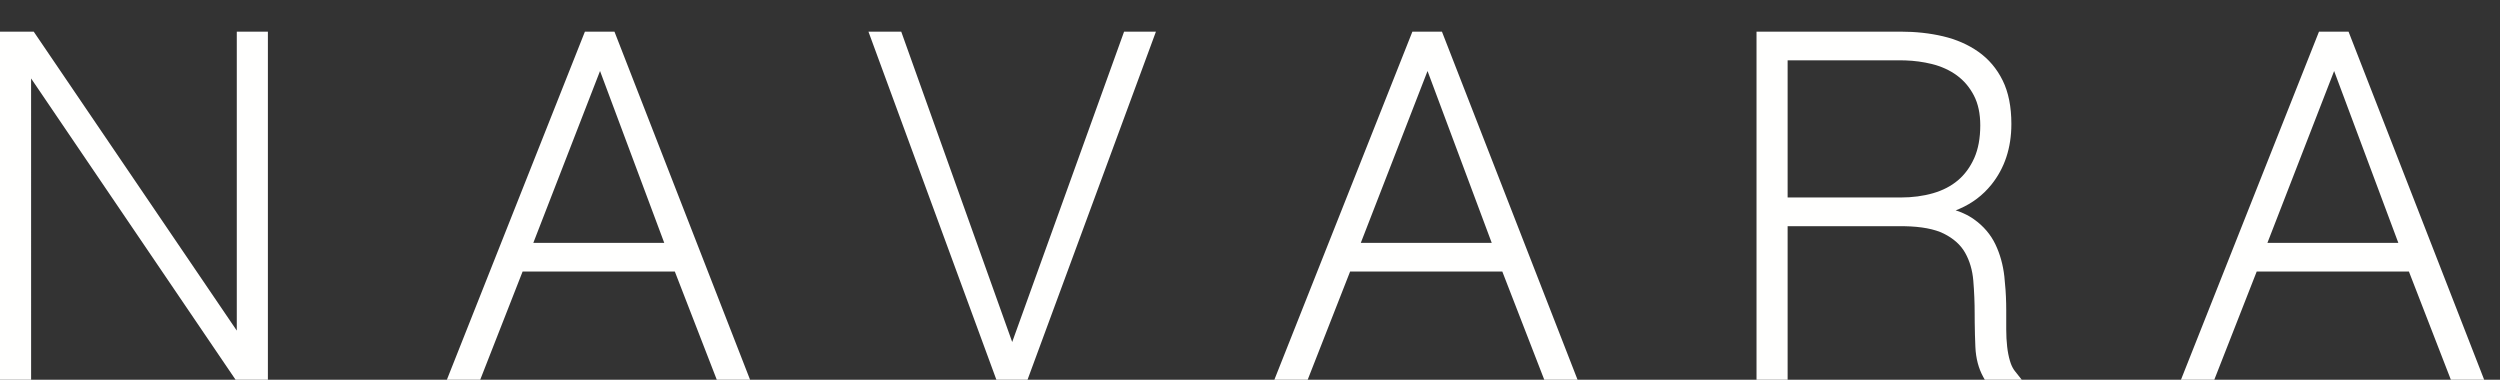 <?xml version="1.0" encoding="UTF-8"?>
<svg width="158px" height="24px" viewBox="0 0 158 24" version="1.1" xmlns="http://www.w3.org/2000/svg" xmlns:xlink="http://www.w3.org/1999/xlink">
    <rect x="0" y="0" width="158" height="24" fill="#333333" stroke="none"/>
    <title>navara-logo.svg</title>
    <g id="navara-logo.svg" stroke="none" stroke-width="1" fill="none" fill-rule="evenodd">
        <path d="M91.131,2 L99.702,24 L97.598,24 L94.946,17.161 L85.327,17.161 L82.645,24 L80.539,24 L89.263,2 L91.131,2 Z M120.126,2 C121.073,2 121.963,2.097 122.794,2.292 C123.639,2.491 124.386,2.817 125.03,3.27 C125.685,3.731 126.199,4.337 126.568,5.084 C126.937,5.832 127.119,6.75 127.119,7.834 C127.119,9.343 126.696,10.628 125.85,11.677 C125.312,12.343 124.642,12.849 123.845,13.194 L123.659,13.271 L123.596,13.294 L123.686,13.324 C123.964,13.419 124.219,13.532 124.45,13.664 L124.618,13.766 L124.752,13.857 C125.358,14.288 125.813,14.82 126.113,15.45 C126.405,16.063 126.592,16.737 126.675,17.471 C126.738,18.042 126.777,18.61 126.789,19.176 L126.794,19.599 L126.794,20.823 C126.794,21.209 126.813,21.569 126.852,21.905 C126.888,22.233 126.948,22.537 127.031,22.816 C127.095,23.033 127.178,23.215 127.277,23.364 L127.339,23.449 L127.775,24 L125.439,24 L125.343,23.827 C125.042,23.281 124.876,22.648 124.844,21.929 C124.822,21.425 124.808,20.907 124.802,20.375 L124.799,19.838 C124.799,19.129 124.77,18.427 124.712,17.732 C124.657,17.074 124.485,16.489 124.196,15.975 C123.916,15.48 123.471,15.078 122.851,14.767 C122.264,14.475 121.428,14.315 120.346,14.296 L120.126,14.294 L112.978,14.294 L112.978,24 L111.012,24 L111.012,2 L120.126,2 Z M2.131,2 L14.965,20.894 L14.965,2 L16.931,2 L16.931,24 L14.889,24 L1.965,4.957 L1.966,24 L0,24 L0,2 L2.131,2 Z M38.834,2 L47.405,24 L45.301,24 L42.649,17.161 L33.029,17.161 L30.349,24 L28.242,24 L36.966,2 L38.834,2 Z M56.958,2 L63.971,21.615 L71.042,2 L73.055,2 L64.939,24 L62.972,24 L54.886,2 L56.958,2 Z M148.428,2 L157,24 L154.895,24 L152.243,17.161 L142.624,17.161 L139.943,24 L137.837,24 L146.56,2 L148.428,2 Z M37.922,4.487 L33.706,15.348 L41.98,15.348 L37.922,4.487 Z M90.22,4.488 L86.003,15.348 L94.277,15.348 L90.22,4.488 Z M147.517,4.488 L143.301,15.348 L151.574,15.348 L147.517,4.488 Z M120.126,3.813 L112.978,3.813 L112.978,12.481 L120.126,12.481 C120.864,12.481 121.545,12.391 122.17,12.211 C122.784,12.034 123.307,11.762 123.742,11.396 C124.173,11.031 124.515,10.565 124.771,9.993 C125.024,9.424 125.153,8.734 125.153,7.923 C125.153,7.179 125.017,6.551 124.75,6.035 C124.479,5.514 124.12,5.092 123.672,4.764 C123.217,4.433 122.687,4.192 122.08,4.042 C121.548,3.912 120.993,3.837 120.417,3.818 L120.126,3.813 Z" id="Combined-Shape" fill="#FFFFFE"></path>
    </g>
</svg>
